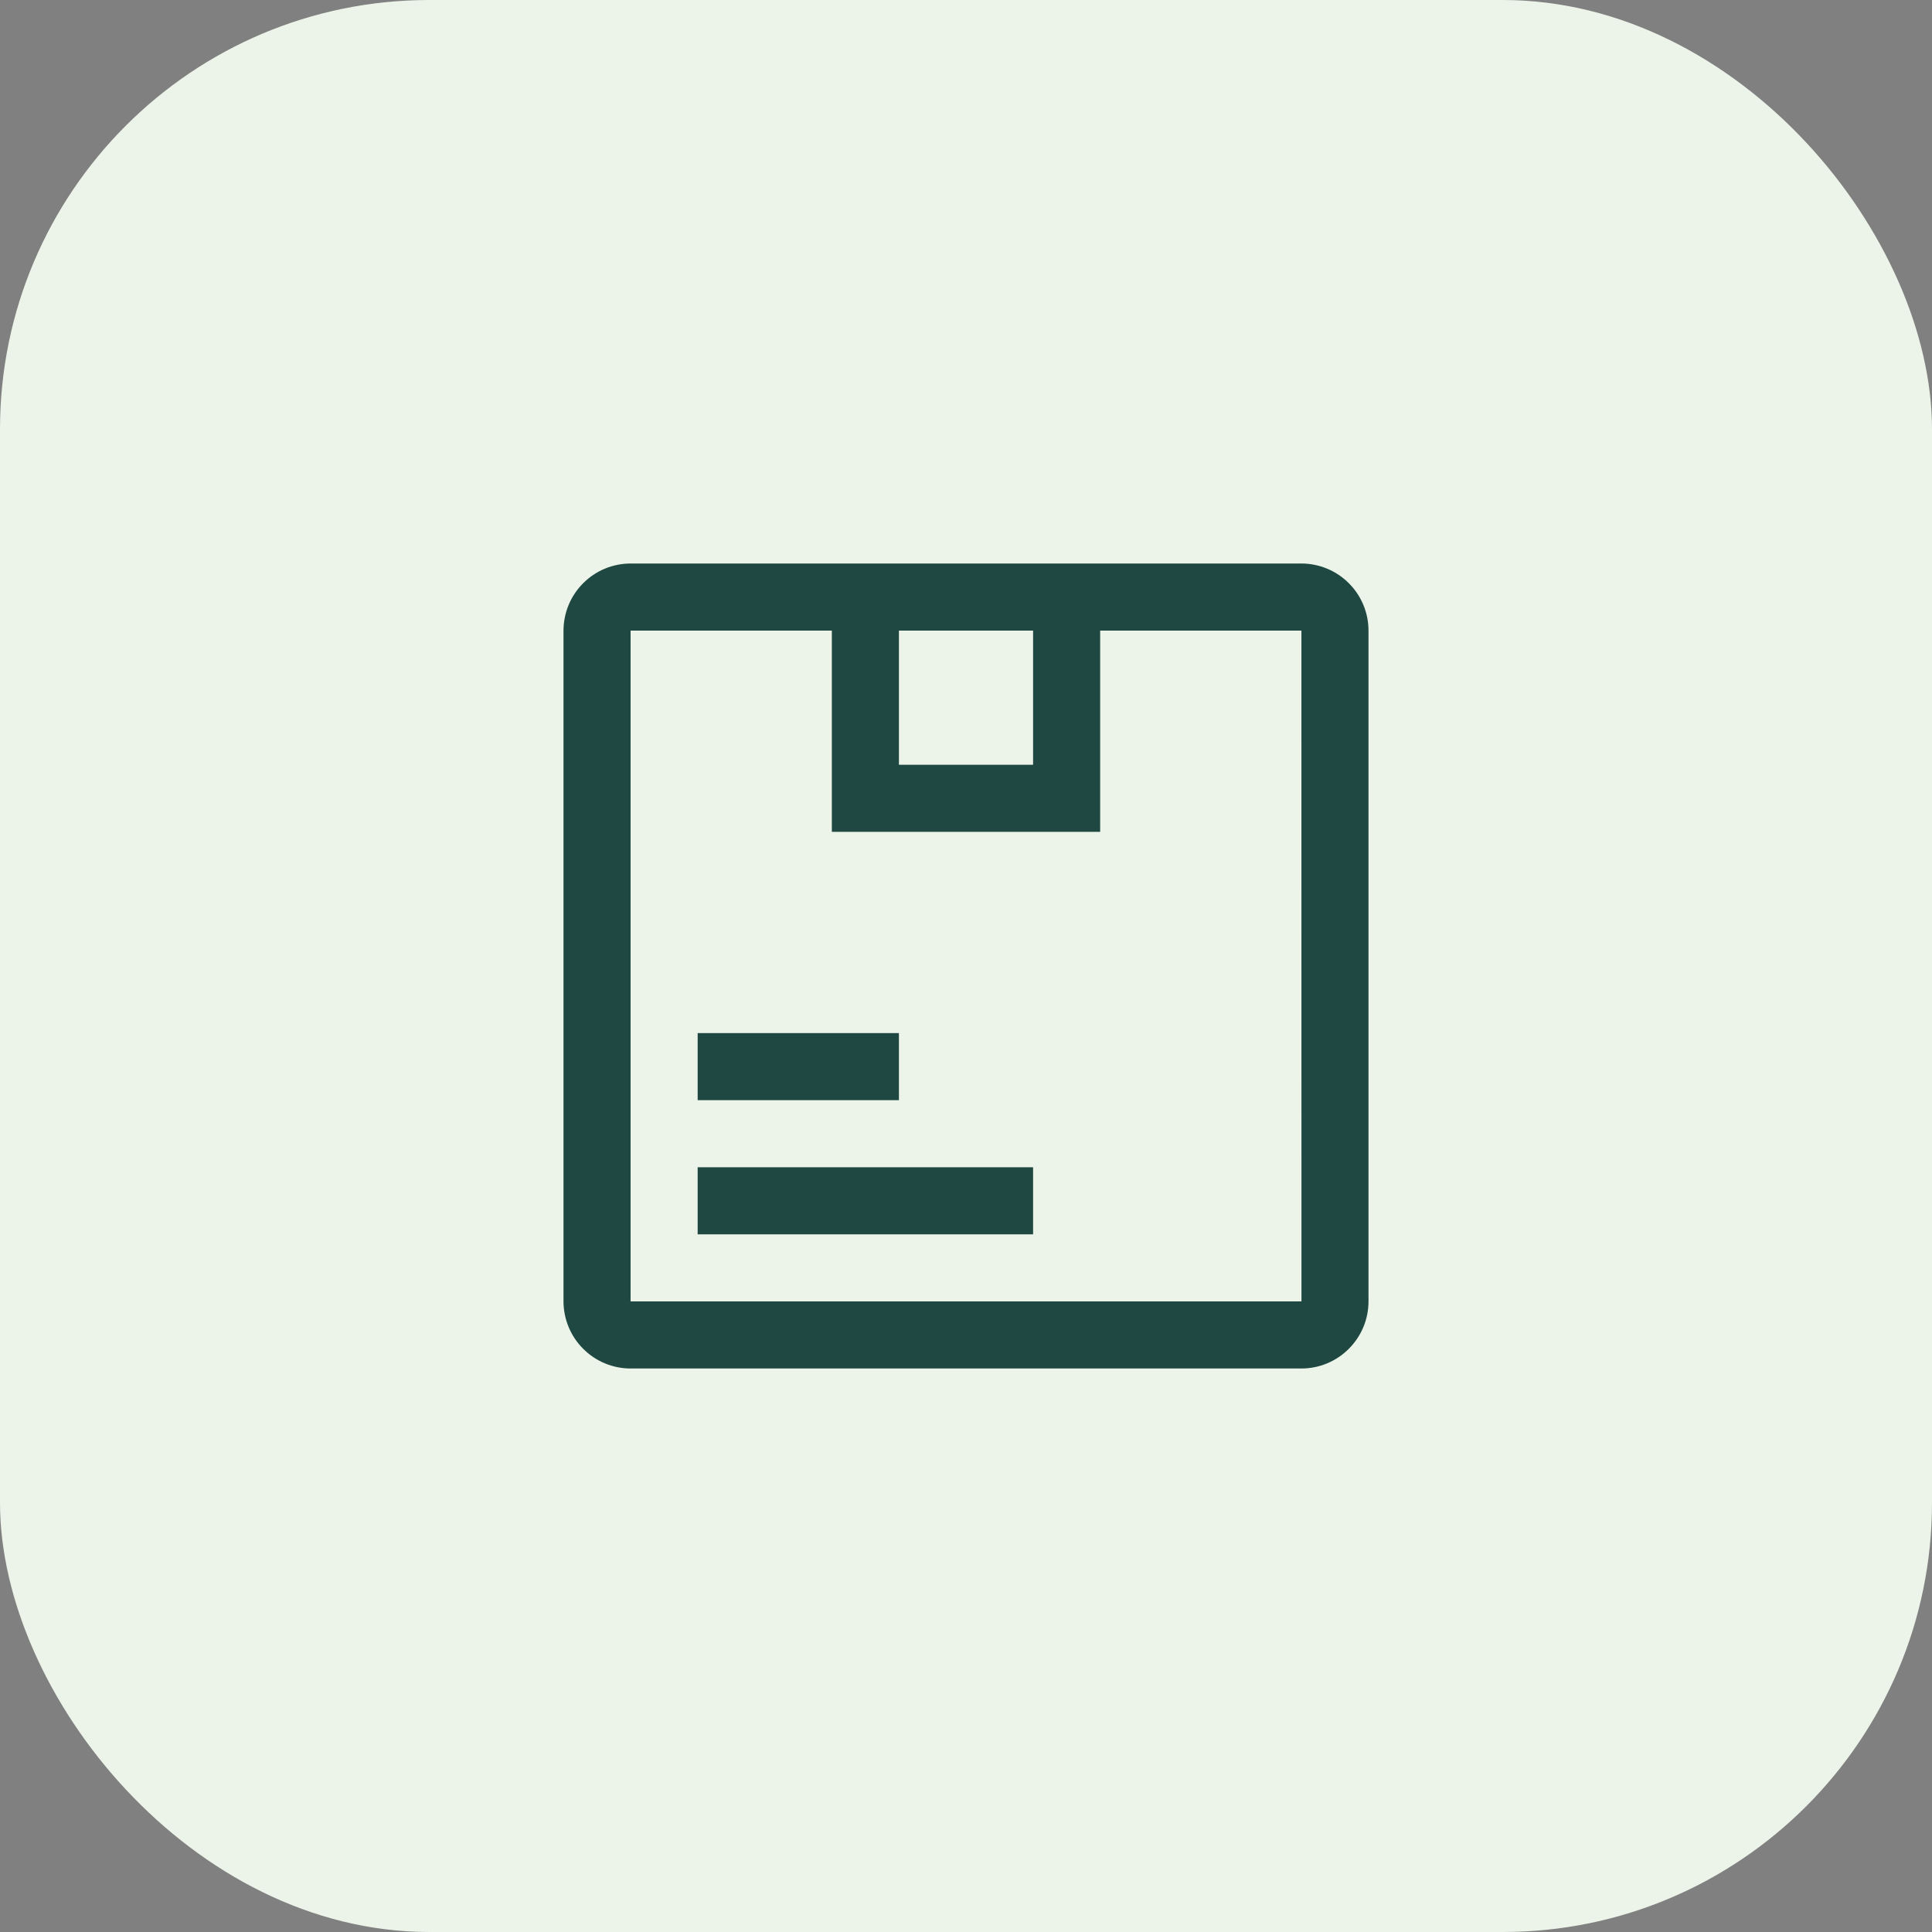 <svg width="36" height="36" viewBox="0 0 36 36" fill="none" xmlns="http://www.w3.org/2000/svg">
<rect x="0" y="0" width="36" height="36" fill="#808080" stroke="none"/>
<rect width="36" height="36" rx="8" fill="#ECF4E9"/>
<path d="M13 19.25H16.75V20.5H13V19.25ZM13 21.75H19.25V23H13V21.75Z" fill="#1E4841"/>
<path d="M24.25 10.5H11.75C11.419 10.501 11.101 10.632 10.867 10.867C10.632 11.101 10.501 11.419 10.5 11.75V24.25C10.501 24.581 10.632 24.899 10.867 25.133C11.101 25.368 11.419 25.5 11.75 25.5H24.25C24.581 25.5 24.899 25.368 25.133 25.133C25.368 24.899 25.5 24.581 25.5 24.25V11.75C25.5 11.419 25.368 11.101 25.133 10.867C24.899 10.632 24.581 10.501 24.25 10.5ZM19.25 11.75V14.25H16.75V11.75H19.25ZM11.75 24.25V11.75H15.5V15.5H20.5V11.75H24.25L24.251 24.25H11.75Z" fill="#1E4841"/>
</svg>
